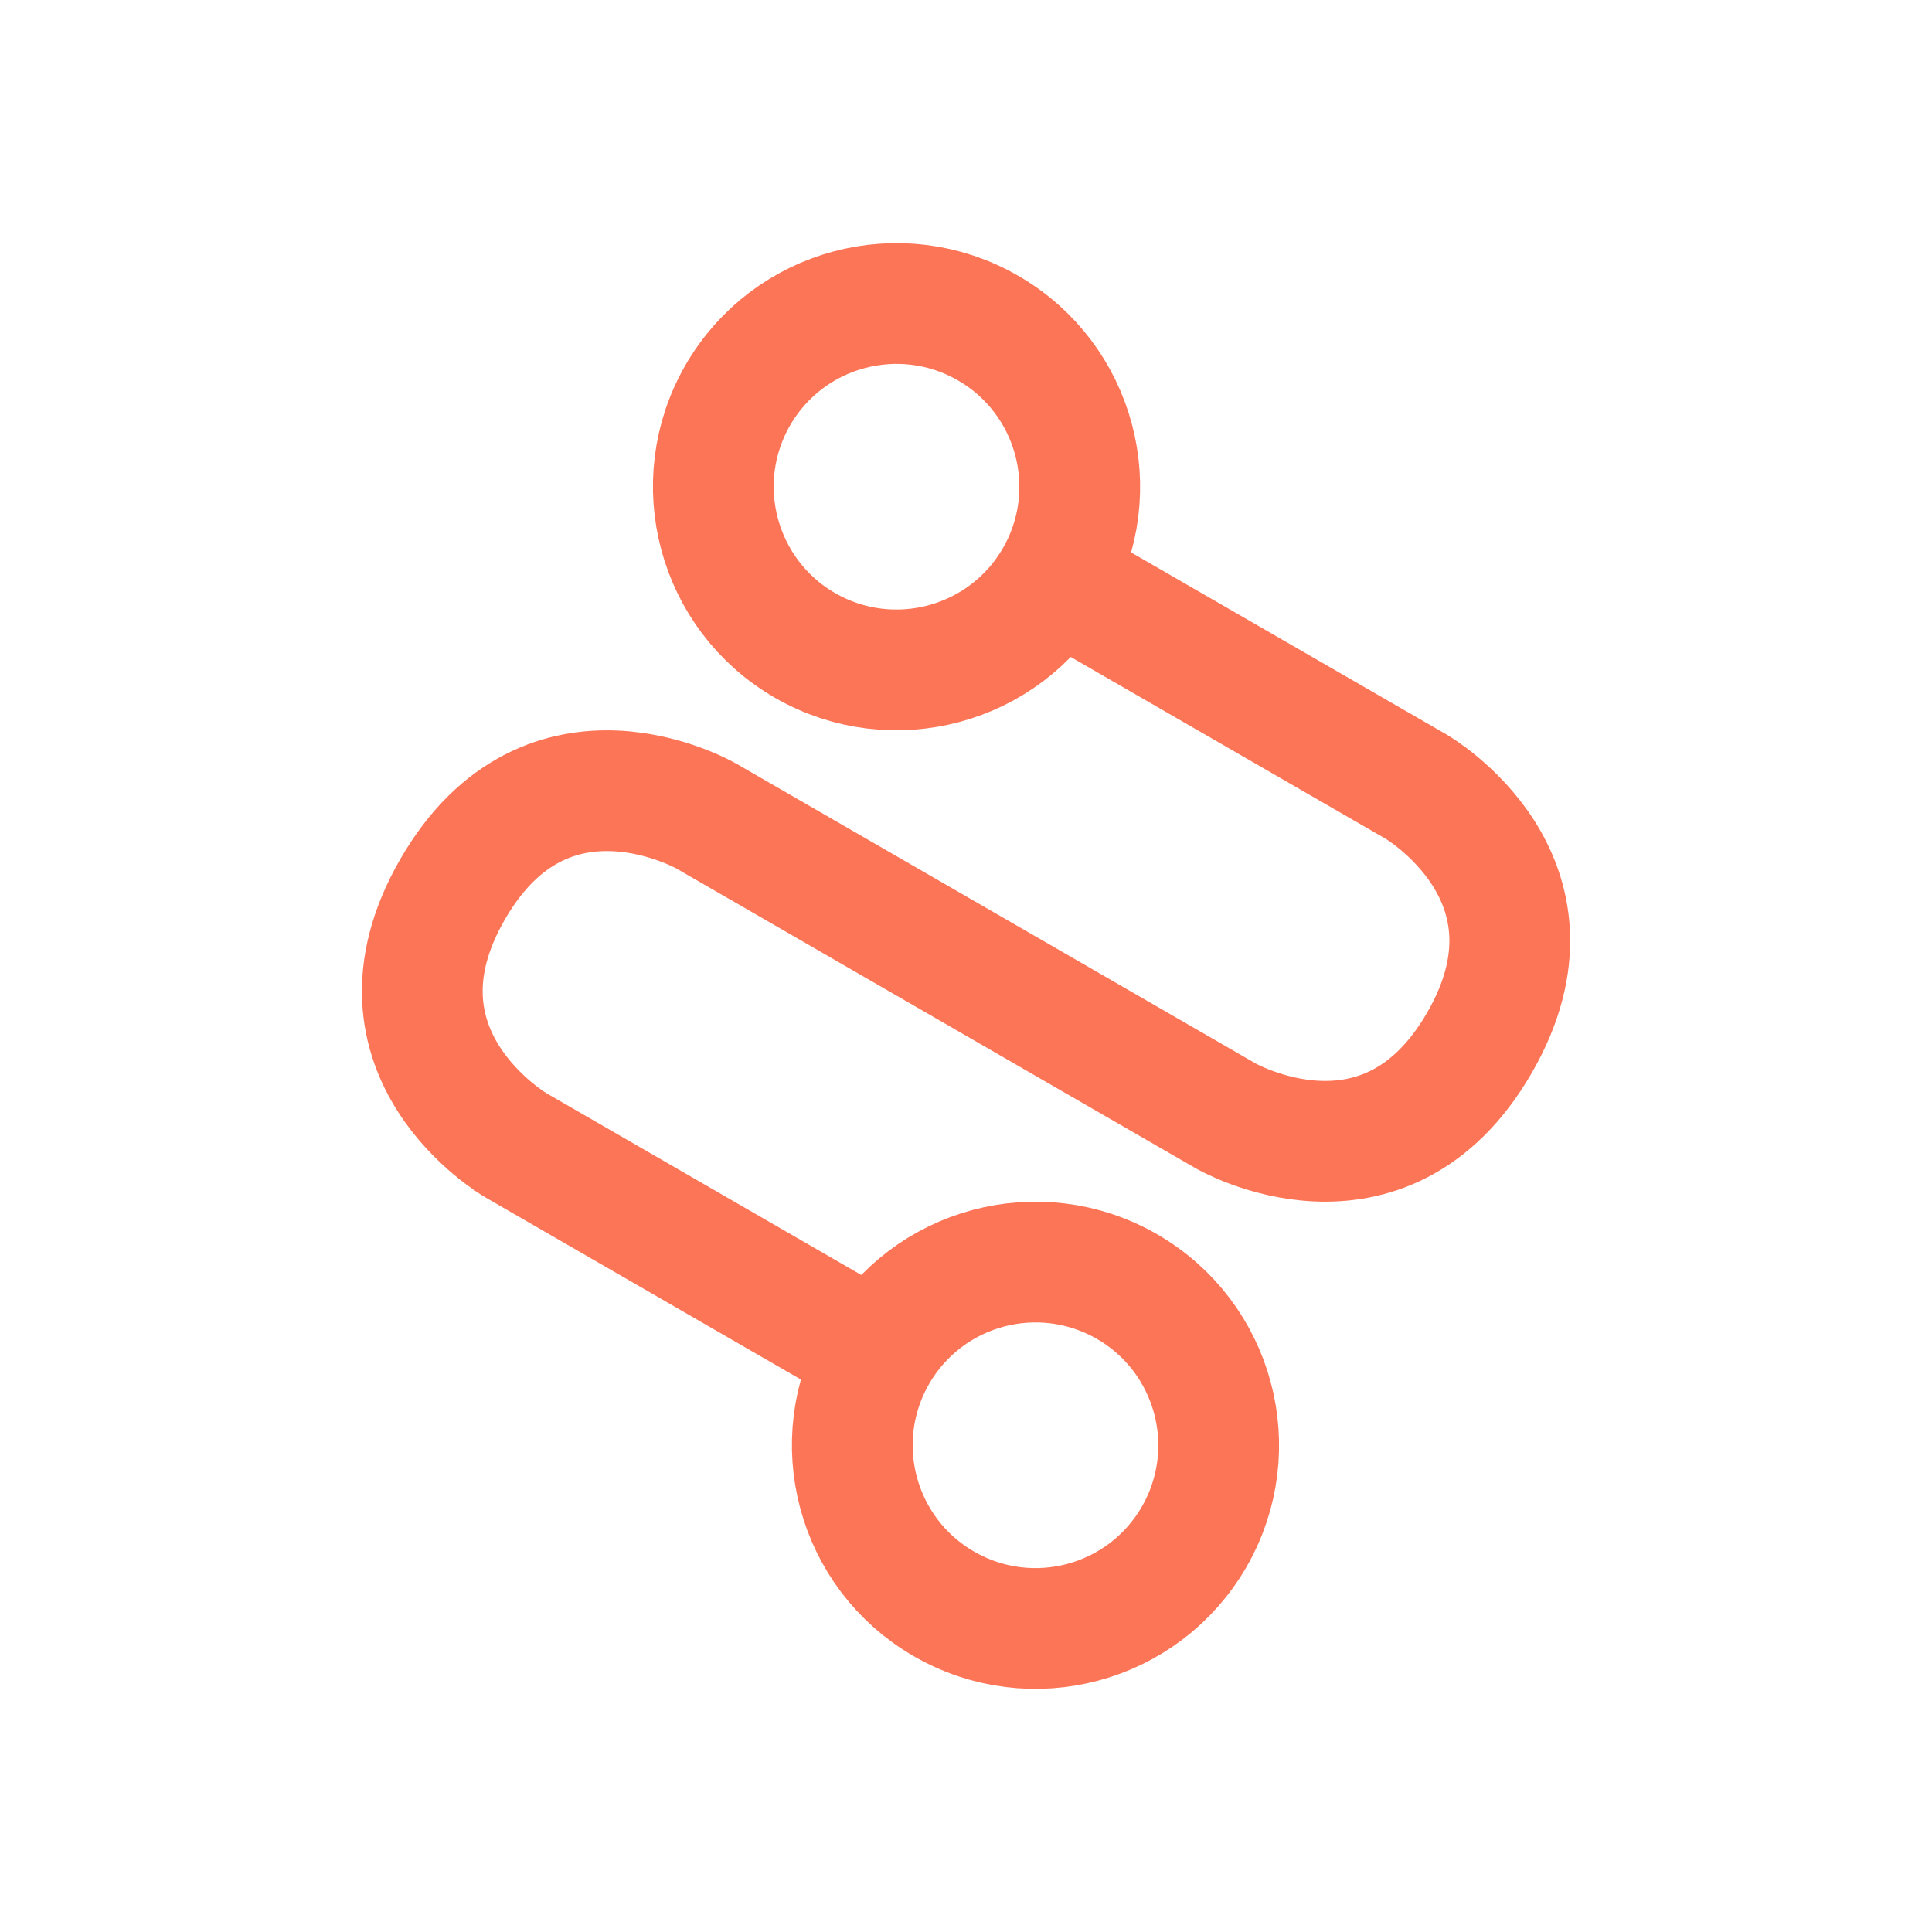 <svg width="24" height="24" viewBox="0 0 24 24" fill="none" xmlns="http://www.w3.org/2000/svg">
<path d="M13.108 7.184C12.479 8.272 11.088 8.645 9.999 8.017C8.911 7.388 8.538 5.997 9.166 4.908C9.795 3.82 11.186 3.447 12.275 4.076C13.363 4.704 13.736 6.096 13.108 7.184ZM13.108 7.184L17.588 9.77C17.588 9.77 19.559 10.908 18.378 12.954C17.196 15 15.226 13.862 15.226 13.862L8.775 10.138C8.775 10.138 6.804 9 5.623 11.046C4.442 13.092 6.412 14.229 6.412 14.229L10.893 16.816M10.893 16.816C10.264 17.904 10.637 19.296 11.726 19.924C12.814 20.553 14.206 20.18 14.834 19.091C15.462 18.003 15.089 16.611 14.001 15.983C12.913 15.355 11.521 15.727 10.893 16.816Z" stroke="#FC7557" stroke-width="1.5" stroke-linecap="round" stroke-linejoin="round"/>
</svg>
